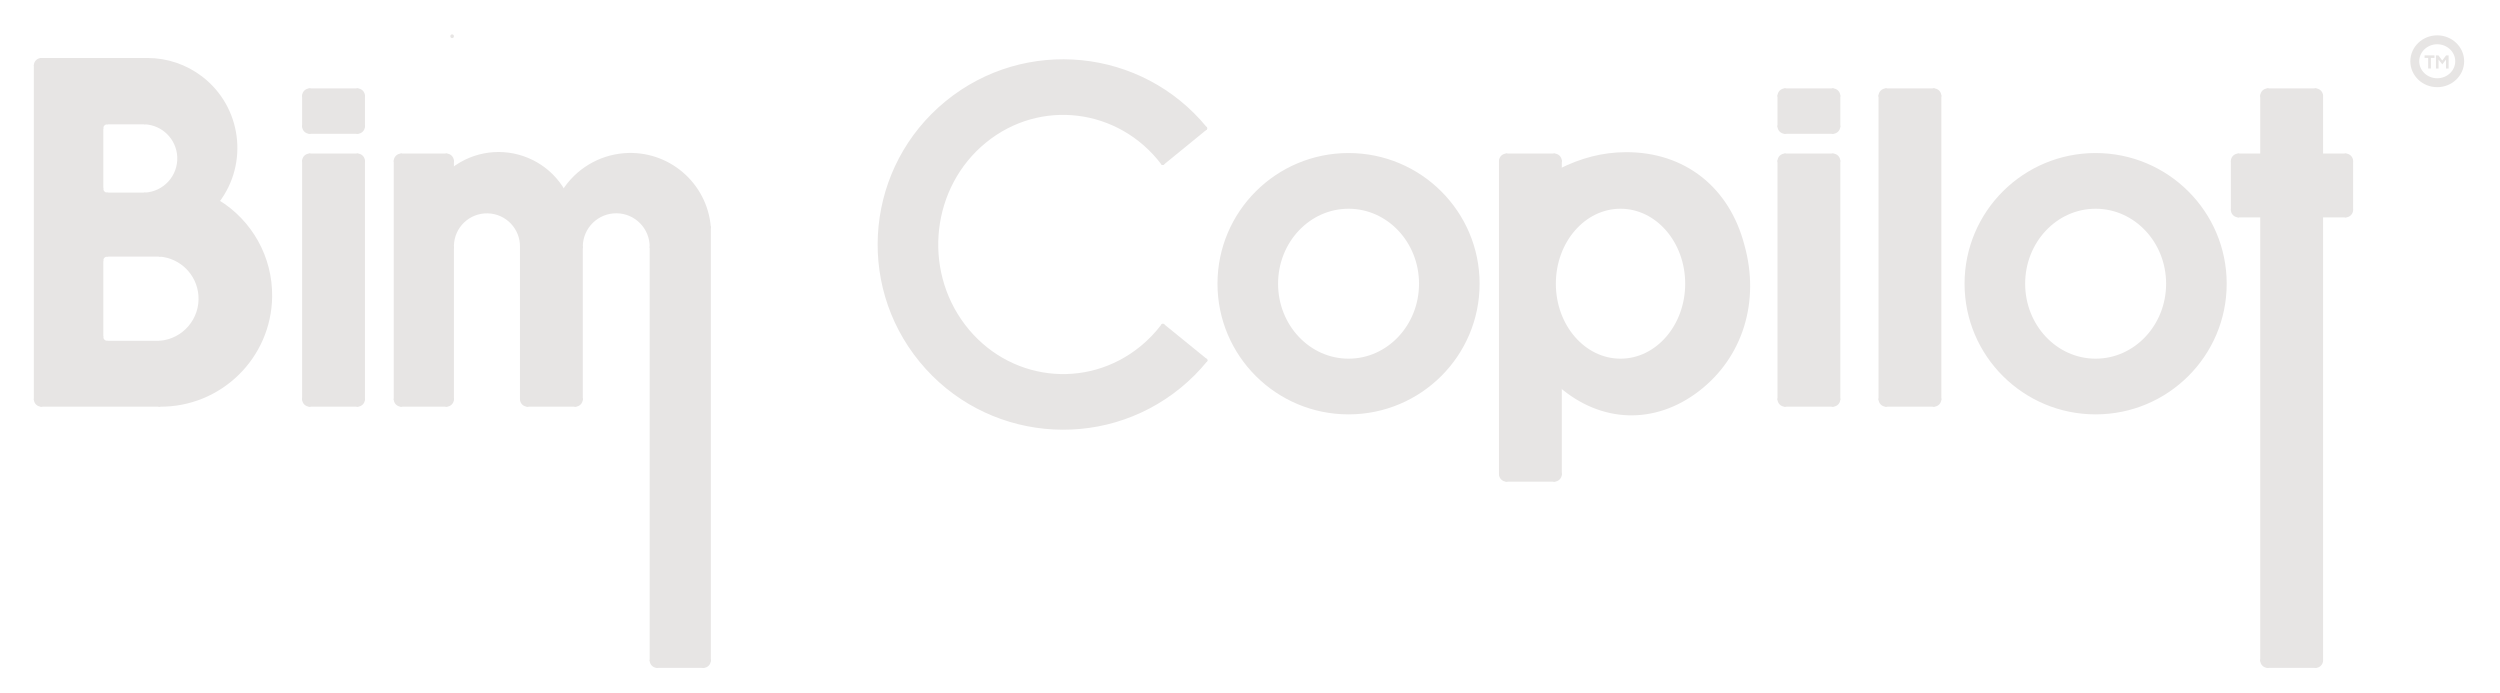 <?xml version="1.0" encoding="UTF-8"?>
<svg id="Layer_2" data-name="Layer 2" xmlns="http://www.w3.org/2000/svg" xmlns:xlink="http://www.w3.org/1999/xlink" viewBox="0 0 1402.72 389.01">
  <defs>
    <style>
      .cls-1 {
        fill: #e7e5e4;
      }

      .cls-2 {
        stroke-linecap: round;
        stroke-linejoin: round;
        stroke-width: 2px;
      }

      .cls-2, .cls-3 {
        fill: none;
        stroke: #e7e5e4;
      }

      .cls-3 {
        stroke-miterlimit: 10;
        stroke-width: 5px;
      }

      .cls-4 {
        filter: url(#drop-shadow-3);
      }
    </style>
    <filter id="drop-shadow-3" x="1262.4" y="-70.32" width="210.24" height="209.28" filterUnits="userSpaceOnUse">
      <feOffset dx="0" dy="0"/>
      <feGaussianBlur result="blur" stdDeviation="30"/>
      <feFlood flood-color="#231f20" flood-opacity=".25"/>
      <feComposite in2="blur" operator="in"/>
      <feComposite in="SourceGraphic"/>
    </filter>
  </defs>
  <g id="ARC">
    <g>
      <g>
        <path class="cls-1" d="M1319.3,90.35v27.42c0,1.77-1.43,3.2-3.2,3.2h-13.65v249.58c0,1.77-1.44,3.2-3.2,3.2h-26.86c-1.77,0-3.2-1.43-3.2-3.2V120.97h-13.29c-1.76,0-3.2-1.43-3.2-3.2v-27.42c0-1.77,1.44-3.2,3.2-3.2h13.29v-33.36c0-1.76,1.43-3.2,3.2-3.2h26.86c1.76,0,3.2,1.44,3.2,3.2v33.36h13.65c1.77,0,3.2,1.43,3.2,3.2Z"/>
        <path class="cls-1" d="M1175.83,86.88c40.06,0,72.54,32.38,72.54,72.32s-32.48,72.31-72.54,72.31-72.54-32.38-72.54-72.31,32.48-72.32,72.54-72.32ZM1216.38,159.19c0-23.79-18.16-43.07-40.55-43.07s-40.54,19.28-40.54,43.07,18.15,43.06,40.54,43.06,40.55-19.28,40.55-43.06Z"/>
        <path class="cls-1" d="M1088.27,53.8v170.2c0,1.76-1.43,3.19-3.2,3.19h-26.86c-1.77,0-3.2-1.43-3.2-3.19V53.8c0-1.76,1.43-3.2,3.2-3.2h26.86c1.77,0,3.2,1.44,3.2,3.2Z"/>
        <path class="cls-1" d="M1031.58,90.35v133.65c0,1.76-1.43,3.19-3.19,3.19h-26.87c-1.76,0-3.19-1.43-3.19-3.19V90.35c0-1.77,1.43-3.2,3.19-3.2h26.87c1.76,0,3.19,1.43,3.19,3.2Z"/>
        <path class="cls-1" d="M1031.58,53.8v17.08c0,1.77-1.43,3.2-3.19,3.2h-26.87c-1.76,0-3.19-1.43-3.19-3.2v-17.08c0-1.76,1.43-3.2,3.19-3.2h26.87c1.76,0,3.19,1.44,3.19,3.2Z"/>
        <path class="cls-1" d="M875.31,216.16v49.89c0,1.76-1.43,3.2-3.2,3.2h-26.86c-1.77,0-3.2-1.44-3.2-3.2V90.35c0-1.77,1.43-3.2,3.2-3.2h26.86c1.77,0,3.2,1.43,3.2,3.2v5.27c12.1-6.04,23.98-9.19,36.91-9.24,32.75-.14,57.27,19.49,65.56,51.28,8.82,31.34-.84,62.38-25.2,81.05-24.37,18.66-53.96,17.68-77.27-2.56ZM946.55,159.19c0-23.79-16.69-43.07-37.29-43.07s-37.28,19.28-37.28,43.07,16.69,43.06,37.28,43.06,37.29-19.28,37.29-43.06Z"/>
        <path class="cls-1" d="M756.66,86.88c40.06,0,72.53,32.38,72.53,72.32s-32.47,72.31-72.53,72.31-72.54-32.38-72.54-72.31,32.48-72.32,72.54-72.32ZM797.2,159.19c0-23.79-18.15-43.07-40.54-43.07s-40.55,19.28-40.55,43.07,18.16,43.06,40.55,43.06,40.54-19.28,40.54-43.06Z"/>
        <path class="cls-1" d="M652.49,182.67l23.98,19.49c-4.38,5.38-9.29,10.3-14.66,14.68-44.07,35.99-109.03,29.5-145.08-14.5-36.05-44-29.54-108.84,14.53-144.83,44.07-35.99,109.02-29.5,145.07,14.5l-23.94,19.56c-24.3-31.98-69-37.5-99.84-12.3-30.85,25.19-36.15,71.54-11.87,103.52,24.3,31.98,69,37.49,99.85,12.3,4.45-3.63,8.46-7.81,11.96-12.43Z"/>
        <path class="cls-1" d="M397.85,127.52v243.03c0,1.77-1.43,3.2-3.2,3.2h-25.94c-1.76,0-3.19-1.43-3.19-3.2v-231.86c.14-10.91-8.59-19.88-19.5-20.02-10.92-.13-19.88,8.59-20.02,19.5v85.83c0,1.76-1.43,3.19-3.19,3.19h-26.87c-1.76,0-3.19-1.43-3.19-3.19v-85.31c.25-10.78-8.29-19.73-19.07-19.98-10.79-.26-19.74,8.28-19.99,19.07-.01.3-.01.61,0,.91v85.31c.01,1.76-1.42,3.19-3.19,3.19h-25.4c-1.76,0-3.19-1.43-3.19-3.19V90.35c0-1.77,1.43-3.2,3.19-3.2h25.39c1.76,0,3.19,1.43,3.19,3.19v4.98c1.65-1.28,3.37-2.45,5.18-3.49,6.58-3.76,13.74-5.54,20.81-5.55h.13c14.56.03,28.71,7.64,36.45,21.19,7.44-11.79,19.99-19.39,33.89-20.52,24.37-1.97,45.72,16.19,47.7,40.56Z"/>
        <path class="cls-1" d="M203.77,90.35v133.65c0,1.76-1.43,3.19-3.2,3.19h-26.86c-1.77,0-3.2-1.43-3.2-3.19V90.35c0-1.77,1.43-3.2,3.2-3.2h26.86c1.77,0,3.2,1.43,3.2,3.2Z"/>
        <path class="cls-1" d="M203.77,53.8v17.08c0,1.77-1.43,3.2-3.2,3.2h-26.86c-1.77,0-3.2-1.43-3.2-3.2v-17.08c0-1.76,1.43-3.2,3.2-3.2h26.86c1.77,0,3.2,1.44,3.2,3.2Z"/>
        <path class="cls-1" d="M122.05,113c18.64,11.29,29.91,31.59,29.64,53.38-.41,33.99-28.3,61.21-62.3,60.8H23.18c-1.77,0-3.2-1.43-3.2-3.19V36.73c0-1.76,1.43-3.19,3.2-3.19h59.63c10.81.01,21.33,3.57,29.92,10.13,21.72,16.57,25.89,47.61,9.32,69.33ZM89.67,192.21c13.6-1.09,23.74-12.99,22.66-26.58-.96-12.1-10.57-21.7-22.66-22.66h-29.51c-1.76,0-3.19,1.43-3.19,3.2v42.85c0,1.77,1.43,3.2,3.19,3.2h29.51ZM81.28,109.07c11.13-.55,19.72-10.02,19.17-21.15-.51-10.37-8.8-18.67-19.17-19.17h-21.12c-1.76,0-3.19,1.43-3.19,3.2v33.93c0,1.77,1.43,3.2,3.19,3.2h21.12Z"/>
      </g>
      <g>
        <line class="cls-2" x1="23.18" y1="227.19" x2="89.4" y2="227.19"/>
        <line class="cls-2" x1="19.98" y1="36.73" x2="19.98" y2="224"/>
        <line class="cls-2" x1="253.68" y1="20.29" x2="253.68" y2="20.38"/>
        <line class="cls-2" x1="173.71" y1="50.6" x2="200.57" y2="50.6"/>
        <line class="cls-2" x1="173.71" y1="74.08" x2="200.57" y2="74.08"/>
        <line class="cls-2" x1="173.71" y1="87.16" x2="200.57" y2="87.16"/>
        <line class="cls-2" x1="368.71" y1="373.75" x2="394.65" y2="373.75"/>
        <line class="cls-2" x1="845.26" y1="269.25" x2="872.12" y2="269.25"/>
        <line class="cls-2" x1="295.94" y1="227.19" x2="322.81" y2="227.19"/>
        <line class="cls-2" x1="225.1" y1="227.19" x2="250.5" y2="227.19"/>
        <line class="cls-2" x1="1252.71" y1="90.35" x2="1252.71" y2="117.77"/>
        <line class="cls-2" x1="1272.39" y1="50.6" x2="1299.25" y2="50.6"/>
        <line class="cls-2" x1="1269.19" y1="53.8" x2="1269.19" y2="87.16"/>
        <line class="cls-2" x1="1302.45" y1="53.8" x2="1302.45" y2="87.16"/>
        <line class="cls-2" x1="1319.3" y1="90.35" x2="1319.3" y2="117.77"/>
        <line class="cls-2" x1="1272.39" y1="373.75" x2="1299.25" y2="373.75"/>
        <line class="cls-2" x1="1255.91" y1="120.97" x2="1269.19" y2="120.97"/>
        <line class="cls-2" x1="1255.91" y1="87.16" x2="1269.19" y2="87.16"/>
        <line class="cls-2" x1="1269.19" y1="120.97" x2="1269.19" y2="370.55"/>
        <line class="cls-2" x1="1302.45" y1="120.97" x2="1302.45" y2="370.55"/>
        <line class="cls-2" x1="1302.45" y1="87.16" x2="1316.1" y2="87.16"/>
        <line class="cls-2" x1="1302.45" y1="120.97" x2="1316.1" y2="120.97"/>
        <line class="cls-2" x1="1058.21" y1="227.19" x2="1085.07" y2="227.19"/>
        <line class="cls-2" x1="1058.21" y1="50.6" x2="1085.07" y2="50.6"/>
        <line class="cls-2" x1="1031.58" y1="90.35" x2="1031.58" y2="224"/>
        <line class="cls-2" x1="998.33" y1="90.35" x2="998.33" y2="224"/>
        <line class="cls-2" x1="998.33" y1="53.8" x2="998.33" y2="70.88"/>
        <line class="cls-2" x1="1031.58" y1="53.8" x2="1031.58" y2="70.88"/>
        <line class="cls-2" x1="1001.52" y1="74.08" x2="1028.39" y2="74.08"/>
        <line class="cls-2" x1="1001.52" y1="50.6" x2="1028.39" y2="50.6"/>
        <line class="cls-2" x1="1001.52" y1="87.16" x2="1028.39" y2="87.16"/>
        <line class="cls-2" x1="1001.52" y1="227.19" x2="1028.39" y2="227.19"/>
        <line class="cls-2" x1="845.26" y1="87.16" x2="872.12" y2="87.16"/>
        <line class="cls-2" x1="842.06" y1="90.35" x2="842.06" y2="266.05"/>
        <line class="cls-2" x1="875.31" y1="90.35" x2="875.31" y2="95.62"/>
        <line class="cls-2" x1="203.77" y1="90.35" x2="203.77" y2="224"/>
        <line class="cls-2" x1="170.51" y1="90.35" x2="170.51" y2="224"/>
        <line class="cls-2" x1="170.51" y1="53.8" x2="170.51" y2="70.88"/>
        <line class="cls-2" x1="203.77" y1="53.8" x2="203.77" y2="70.88"/>
        <line class="cls-2" x1="225.1" y1="87.16" x2="250.49" y2="87.16"/>
        <path class="cls-2" d="M1103.29,159.19c0,39.93,32.48,72.31,72.54,72.31s72.54-32.38,72.54-72.31-32.48-72.32-72.54-72.32-72.54,32.38-72.54,72.32Z"/>
        <path class="cls-2" d="M1135.29,159.19c0,23.78,18.15,43.06,40.54,43.06s40.55-19.28,40.55-43.06-18.16-43.07-40.55-43.07-40.54,19.28-40.54,43.07Z"/>
        <path class="cls-2" d="M871.97,159.19c0,23.78,16.69,43.06,37.28,43.06s37.29-19.28,37.29-43.06-16.69-43.07-37.29-43.07-37.28,19.28-37.28,43.07Z"/>
        <path class="cls-2" d="M684.12,159.19c0,39.93,32.48,72.31,72.54,72.31s72.53-32.38,72.53-72.31-32.47-72.32-72.53-72.32-72.54,32.38-72.54,72.32Z"/>
        <path class="cls-2" d="M716.11,159.19c0,23.78,18.16,43.06,40.55,43.06s40.54-19.28,40.54-43.06-18.15-43.07-40.54-43.07-40.55,19.28-40.55,43.07Z"/>
        <line class="cls-2" x1="1088.27" y1="53.8" x2="1088.27" y2="224"/>
        <line class="cls-2" x1="1055.02" y1="53.8" x2="1055.02" y2="224"/>
        <path class="cls-2" d="M676.33,72.02c-36.05-44-101-50.48-145.07-14.5-44.07,35.99-50.58,100.83-14.53,144.83,36.05,44,101.01,50.48,145.08,14.5,5.37-4.39,10.29-9.3,14.66-14.68"/>
        <path class="cls-2" d="M652.38,91.57c-24.3-31.98-69-37.5-99.84-12.3-30.85,25.19-36.15,71.54-11.87,103.52,24.3,31.98,69,37.49,99.85,12.3,4.45-3.63,8.46-7.81,11.96-12.43"/>
        <line class="cls-2" x1="23.18" y1="33.55" x2="82.81" y2="33.55"/>
        <line class="cls-2" x1="60.16" y1="68.75" x2="81.28" y2="68.75"/>
        <line class="cls-2" x1="60.16" y1="109.07" x2="81.28" y2="109.07"/>
        <line class="cls-2" x1="60.16" y1="142.97" x2="89.67" y2="142.97"/>
        <line class="cls-2" x1="60.16" y1="192.21" x2="89.67" y2="192.21"/>
        <line class="cls-2" x1="652.49" y1="182.67" x2="676.47" y2="202.17"/>
        <line class="cls-2" x1="652.38" y1="91.57" x2="676.33" y2="72.02"/>
        <polyline class="cls-2" points="875.31 216.14 875.31 216.16 875.31 266.05"/>
        <path class="cls-2" d="M875.31,216.16c23.31,20.24,52.91,21.21,77.27,2.56,24.36-18.67,34.01-49.71,25.2-81.05-8.29-31.79-32.81-51.43-65.56-51.28-12.92.05-24.81,3.2-36.91,9.24"/>
        <path class="cls-2" d="M81.28,109.07c11.13-.55,19.72-10.02,19.17-21.15-.51-10.37-8.8-18.67-19.17-19.17"/>
        <path class="cls-2" d="M89.67,192.21c13.6-1.09,23.74-12.99,22.66-26.58-.96-12.1-10.57-21.7-22.66-22.66"/>
        <path class="cls-2" d="M122.05,113c16.57-21.72,12.4-52.76-9.32-69.33-8.6-6.56-19.11-10.12-29.92-10.13"/>
        <path class="cls-2" d="M89.4,227.19c34,.41,61.89-26.81,62.3-60.8.27-21.79-11.01-42.09-29.64-53.38"/>
        <path class="cls-2" d="M279.67,86.29c-7.07.01-14.23,1.79-20.81,5.55-1.81,1.03-3.54,2.2-5.17,3.49"/>
        <path class="cls-2" d="M316.26,107.48c-7.74-13.55-21.89-21.16-36.45-21.19"/>
        <path class="cls-2" d="M397.85,127.52c-1.98-24.37-23.33-42.53-47.7-40.56-13.9,1.13-26.45,8.73-33.89,20.52"/>
        <path class="cls-2" d="M292.75,138.69c.25-10.78-8.29-19.73-19.07-19.98-10.79-.26-19.74,8.28-19.99,19.07-.01.3-.01.61,0,.91"/>
        <path class="cls-2" d="M365.53,138.69c.14-10.91-8.59-19.88-19.5-20.02-10.92-.13-19.88,8.59-20.02,19.5v.52"/>
        <line class="cls-2" x1="173.71" y1="227.19" x2="200.57" y2="227.19"/>
        <line class="cls-2" x1="56.97" y1="146.17" x2="56.97" y2="189.02"/>
        <line class="cls-2" x1="56.97" y1="71.95" x2="56.97" y2="105.87"/>
        <line class="cls-2" x1="253.69" y1="138.69" x2="253.7" y2="224"/>
        <line class="cls-2" x1="292.75" y1="138.69" x2="292.75" y2="224"/>
        <line class="cls-2" x1="397.85" y1="127.52" x2="397.85" y2="370.55"/>
        <line class="cls-2" x1="253.68" y1="90.34" x2="253.69" y2="95.32"/>
        <line class="cls-2" x1="221.92" y1="90.35" x2="221.92" y2="224"/>
        <line class="cls-2" x1="365.53" y1="138.69" x2="365.53" y2="370.55"/>
        <line class="cls-2" x1="326" y1="138.69" x2="326" y2="224"/>
        <line class="cls-2" x1="279.67" y1="86.29" x2="279.81" y2="86.29"/>
        <path class="cls-2" d="M23.18,33.55c-1.77,0-3.2,1.43-3.2,3.19"/>
        <path class="cls-2" d="M19.98,224c0,1.76,1.43,3.19,3.2,3.19"/>
        <path class="cls-2" d="M56.97,189.02c0,1.77,1.43,3.2,3.19,3.2"/>
        <path class="cls-2" d="M60.16,142.97c-1.76,0-3.19,1.43-3.19,3.2"/>
        <path class="cls-2" d="M56.97,105.87c0,1.77,1.43,3.2,3.19,3.2"/>
        <path class="cls-2" d="M60.16,68.75c-1.76,0-3.19,1.43-3.19,3.2"/>
        <path class="cls-2" d="M170.51,224c0,1.76,1.43,3.19,3.2,3.19"/>
        <path class="cls-2" d="M200.57,227.19c1.77,0,3.2-1.43,3.2-3.19"/>
        <path class="cls-2" d="M173.71,87.16c-1.77,0-3.2,1.43-3.2,3.2"/>
        <path class="cls-2" d="M203.77,90.35c0-1.77-1.43-3.2-3.2-3.2"/>
        <path class="cls-2" d="M170.51,70.88c0,1.77,1.43,3.2,3.2,3.2"/>
        <path class="cls-2" d="M200.57,74.08c1.77,0,3.2-1.43,3.2-3.2"/>
        <path class="cls-2" d="M203.77,53.8c0-1.76-1.43-3.2-3.2-3.2"/>
        <path class="cls-2" d="M173.71,50.6c-1.77,0-3.2,1.44-3.2,3.2"/>
        <path class="cls-2" d="M221.92,224c0,1.76,1.43,3.19,3.19,3.19"/>
        <path class="cls-2" d="M250.5,227.19c1.77,0,3.2-1.43,3.2-3.19"/>
        <path class="cls-2" d="M225.1,87.16c-1.76,0-3.19,1.43-3.19,3.2"/>
        <path class="cls-2" d="M253.68,90.34c0-1.76-1.43-3.19-3.19-3.19"/>
        <path class="cls-2" d="M1272.39,50.6c-1.77,0-3.2,1.44-3.2,3.2"/>
        <path class="cls-2" d="M1302.45,53.8c0-1.76-1.44-3.2-3.2-3.2"/>
        <path class="cls-2" d="M1255.91,87.16c-1.76,0-3.2,1.43-3.2,3.2"/>
        <path class="cls-2" d="M1252.71,117.77c0,1.77,1.44,3.2,3.2,3.2"/>
        <path class="cls-2" d="M1319.3,90.35c0-1.77-1.43-3.2-3.2-3.2"/>
        <path class="cls-2" d="M1316.1,120.97c1.77,0,3.2-1.43,3.2-3.2"/>
        <path class="cls-2" d="M1299.25,373.75c1.76,0,3.2-1.43,3.2-3.2"/>
        <path class="cls-2" d="M1269.19,370.55c0,1.77,1.43,3.2,3.2,3.2"/>
        <path class="cls-2" d="M1058.21,50.6c-1.77,0-3.2,1.44-3.2,3.2"/>
        <path class="cls-2" d="M1088.27,53.8c0-1.76-1.43-3.2-3.2-3.2"/>
        <path class="cls-2" d="M1055.02,224c0,1.76,1.43,3.19,3.2,3.19"/>
        <path class="cls-2" d="M1085.07,227.19c1.77,0,3.2-1.43,3.2-3.19"/>
        <path class="cls-2" d="M1028.39,227.19c1.76,0,3.19-1.43,3.19-3.19"/>
        <path class="cls-2" d="M998.33,224c0,1.76,1.43,3.19,3.19,3.19"/>
        <path class="cls-2" d="M1001.52,87.16c-1.76,0-3.19,1.43-3.19,3.2"/>
        <path class="cls-2" d="M1031.58,90.35c0-1.77-1.43-3.2-3.19-3.2"/>
        <path class="cls-2" d="M1028.39,74.08c1.76,0,3.19-1.43,3.19-3.2"/>
        <path class="cls-2" d="M1031.58,53.8c0-1.76-1.43-3.2-3.19-3.2"/>
        <path class="cls-2" d="M1001.52,50.6c-1.76,0-3.19,1.44-3.19,3.2"/>
        <path class="cls-2" d="M998.33,70.88c0,1.77,1.43,3.2,3.19,3.2"/>
        <path class="cls-2" d="M845.26,87.16c-1.77,0-3.2,1.43-3.2,3.2"/>
        <path class="cls-2" d="M842.06,266.05c0,1.76,1.43,3.2,3.2,3.2"/>
        <path class="cls-2" d="M872.12,269.25c1.77,0,3.2-1.44,3.2-3.2"/>
        <path class="cls-2" d="M875.31,90.35c0-1.77-1.43-3.2-3.2-3.2"/>
        <path class="cls-2" d="M292.75,224c0,1.76,1.43,3.19,3.19,3.19"/>
        <path class="cls-2" d="M322.81,227.19c1.76,0,3.19-1.43,3.19-3.19"/>
        <path class="cls-2" d="M365.53,370.55c0,1.77,1.43,3.2,3.19,3.2"/>
        <path class="cls-2" d="M394.65,373.75c1.77,0,3.2-1.43,3.2-3.2"/>
      </g>
    </g>
  </g>
  <g id="SPLINE" class="cls-4">
    <g>
      <g>
        <polygon class="cls-1" points="1368.17 31.07 1370.32 33.94 1372.49 31.07 1373.89 31.07 1373.89 38.44 1372.43 38.44 1372.43 33.42 1370.37 36.09 1370.32 36.09 1368.24 33.42 1368.24 38.44 1366.78 38.44 1366.78 31.07 1368.17 31.07"/>
        <polygon class="cls-1" points="1362.42 32.5 1360.4 32.5 1360.4 31.07 1365.94 31.07 1365.94 32.5 1363.94 32.5 1363.94 38.44 1362.42 38.44 1362.42 32.5"/>
      </g>
      <path class="cls-3" d="M1354.91,34.37c0-6.63,5.65-12.04,12.59-12.04s12.61,5.4,12.61,12.04-5.65,12.04-12.61,12.04-12.59-5.38-12.59-12.04Z"/>
    </g>
  </g>
</svg>